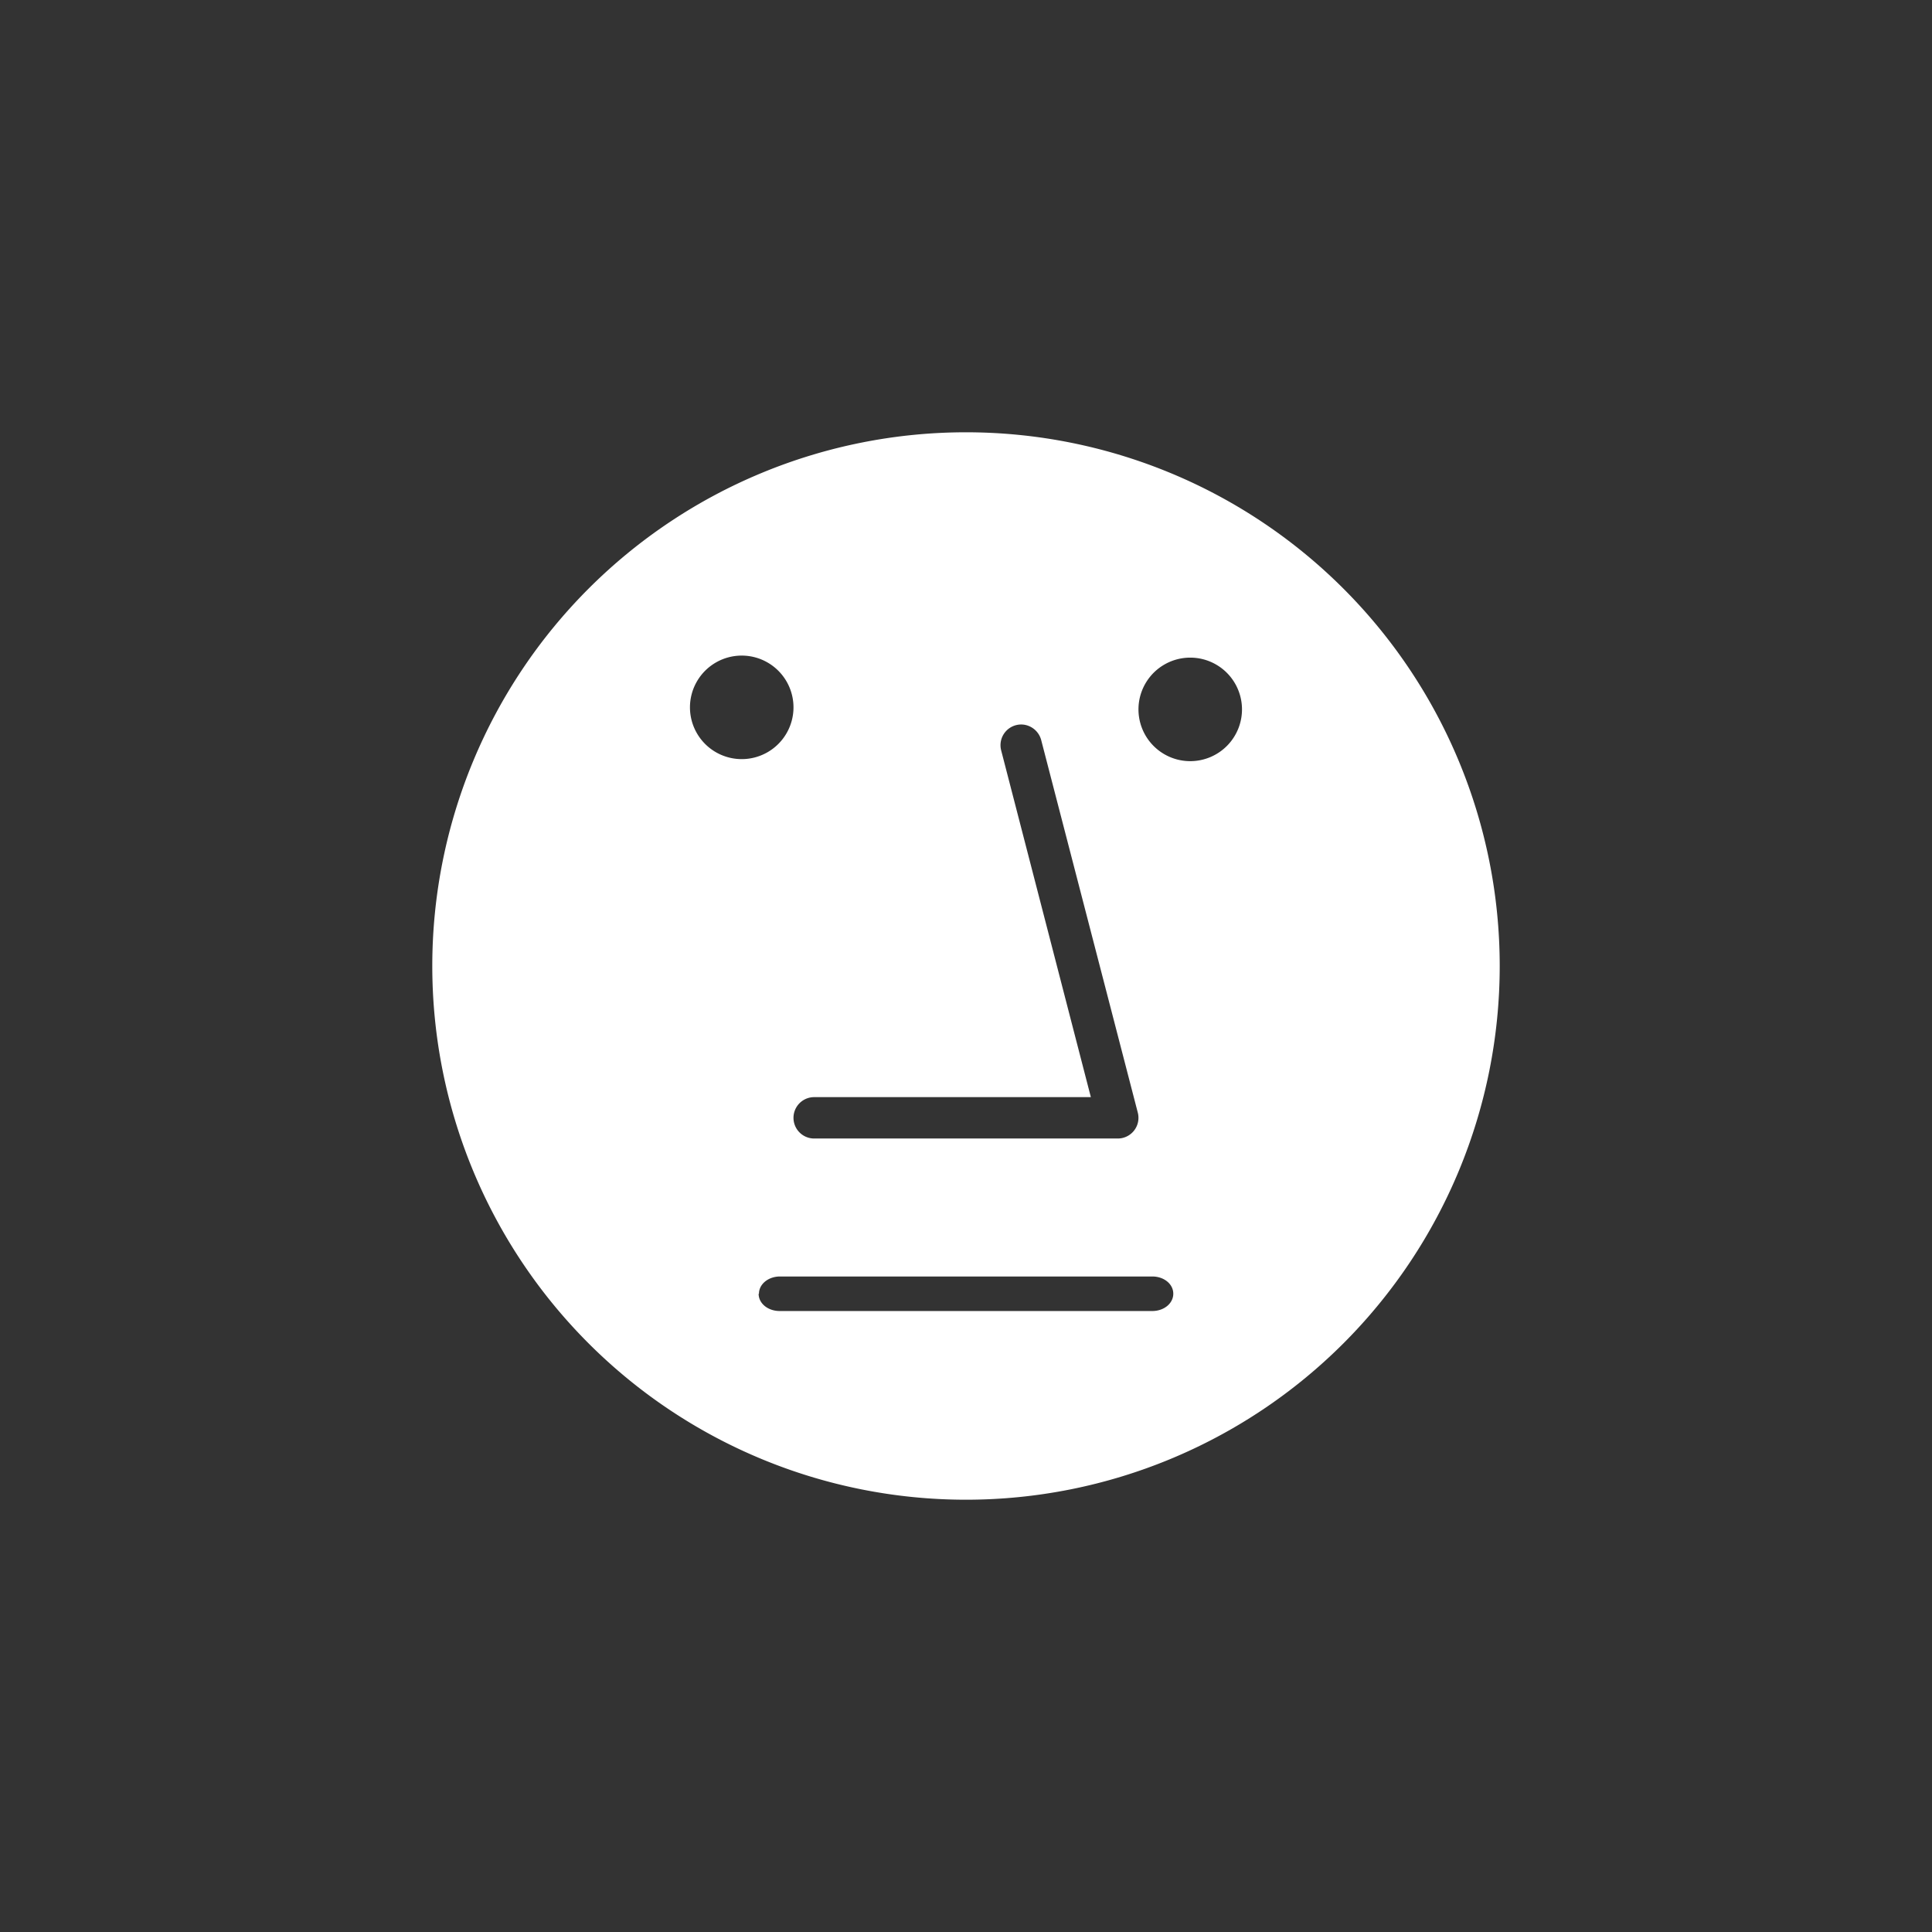 <svg xmlns="http://www.w3.org/2000/svg" width="24" height="24" fill="none" viewBox="0 0 24 24"><rect x="0" y="0" width="24" height="24" fill="#333333" stroke="none"/><path fill="#fff" fill-rule="evenodd" d="M18.63 12a6.63 6.63 0 1 1-13.26 0 6.63 6.63 0 0 1 13.26 0m-5.912-2.998a.257.257 0 0 0-.281.32l1.114 4.307h-3.437a.257.257 0 0 0 0 .514h3.771a.257.257 0 0 0 .249-.322l-1.2-4.628a.26.26 0 0 0-.216-.191M9.69 15.857c-.146 0-.262.095-.262.215h-.004c0 .12.116.214.261.214h4.629c.146 0 .261-.095.261-.215s-.115-.214-.261-.214zM9.214 9.43a.643.643 0 1 0 0-1.286.643.643 0 0 0 0 1.286m6.214-.643a.643.643 0 1 1-1.285 0 .643.643 0 0 1 1.285 0" clip-rule="evenodd"/></svg>